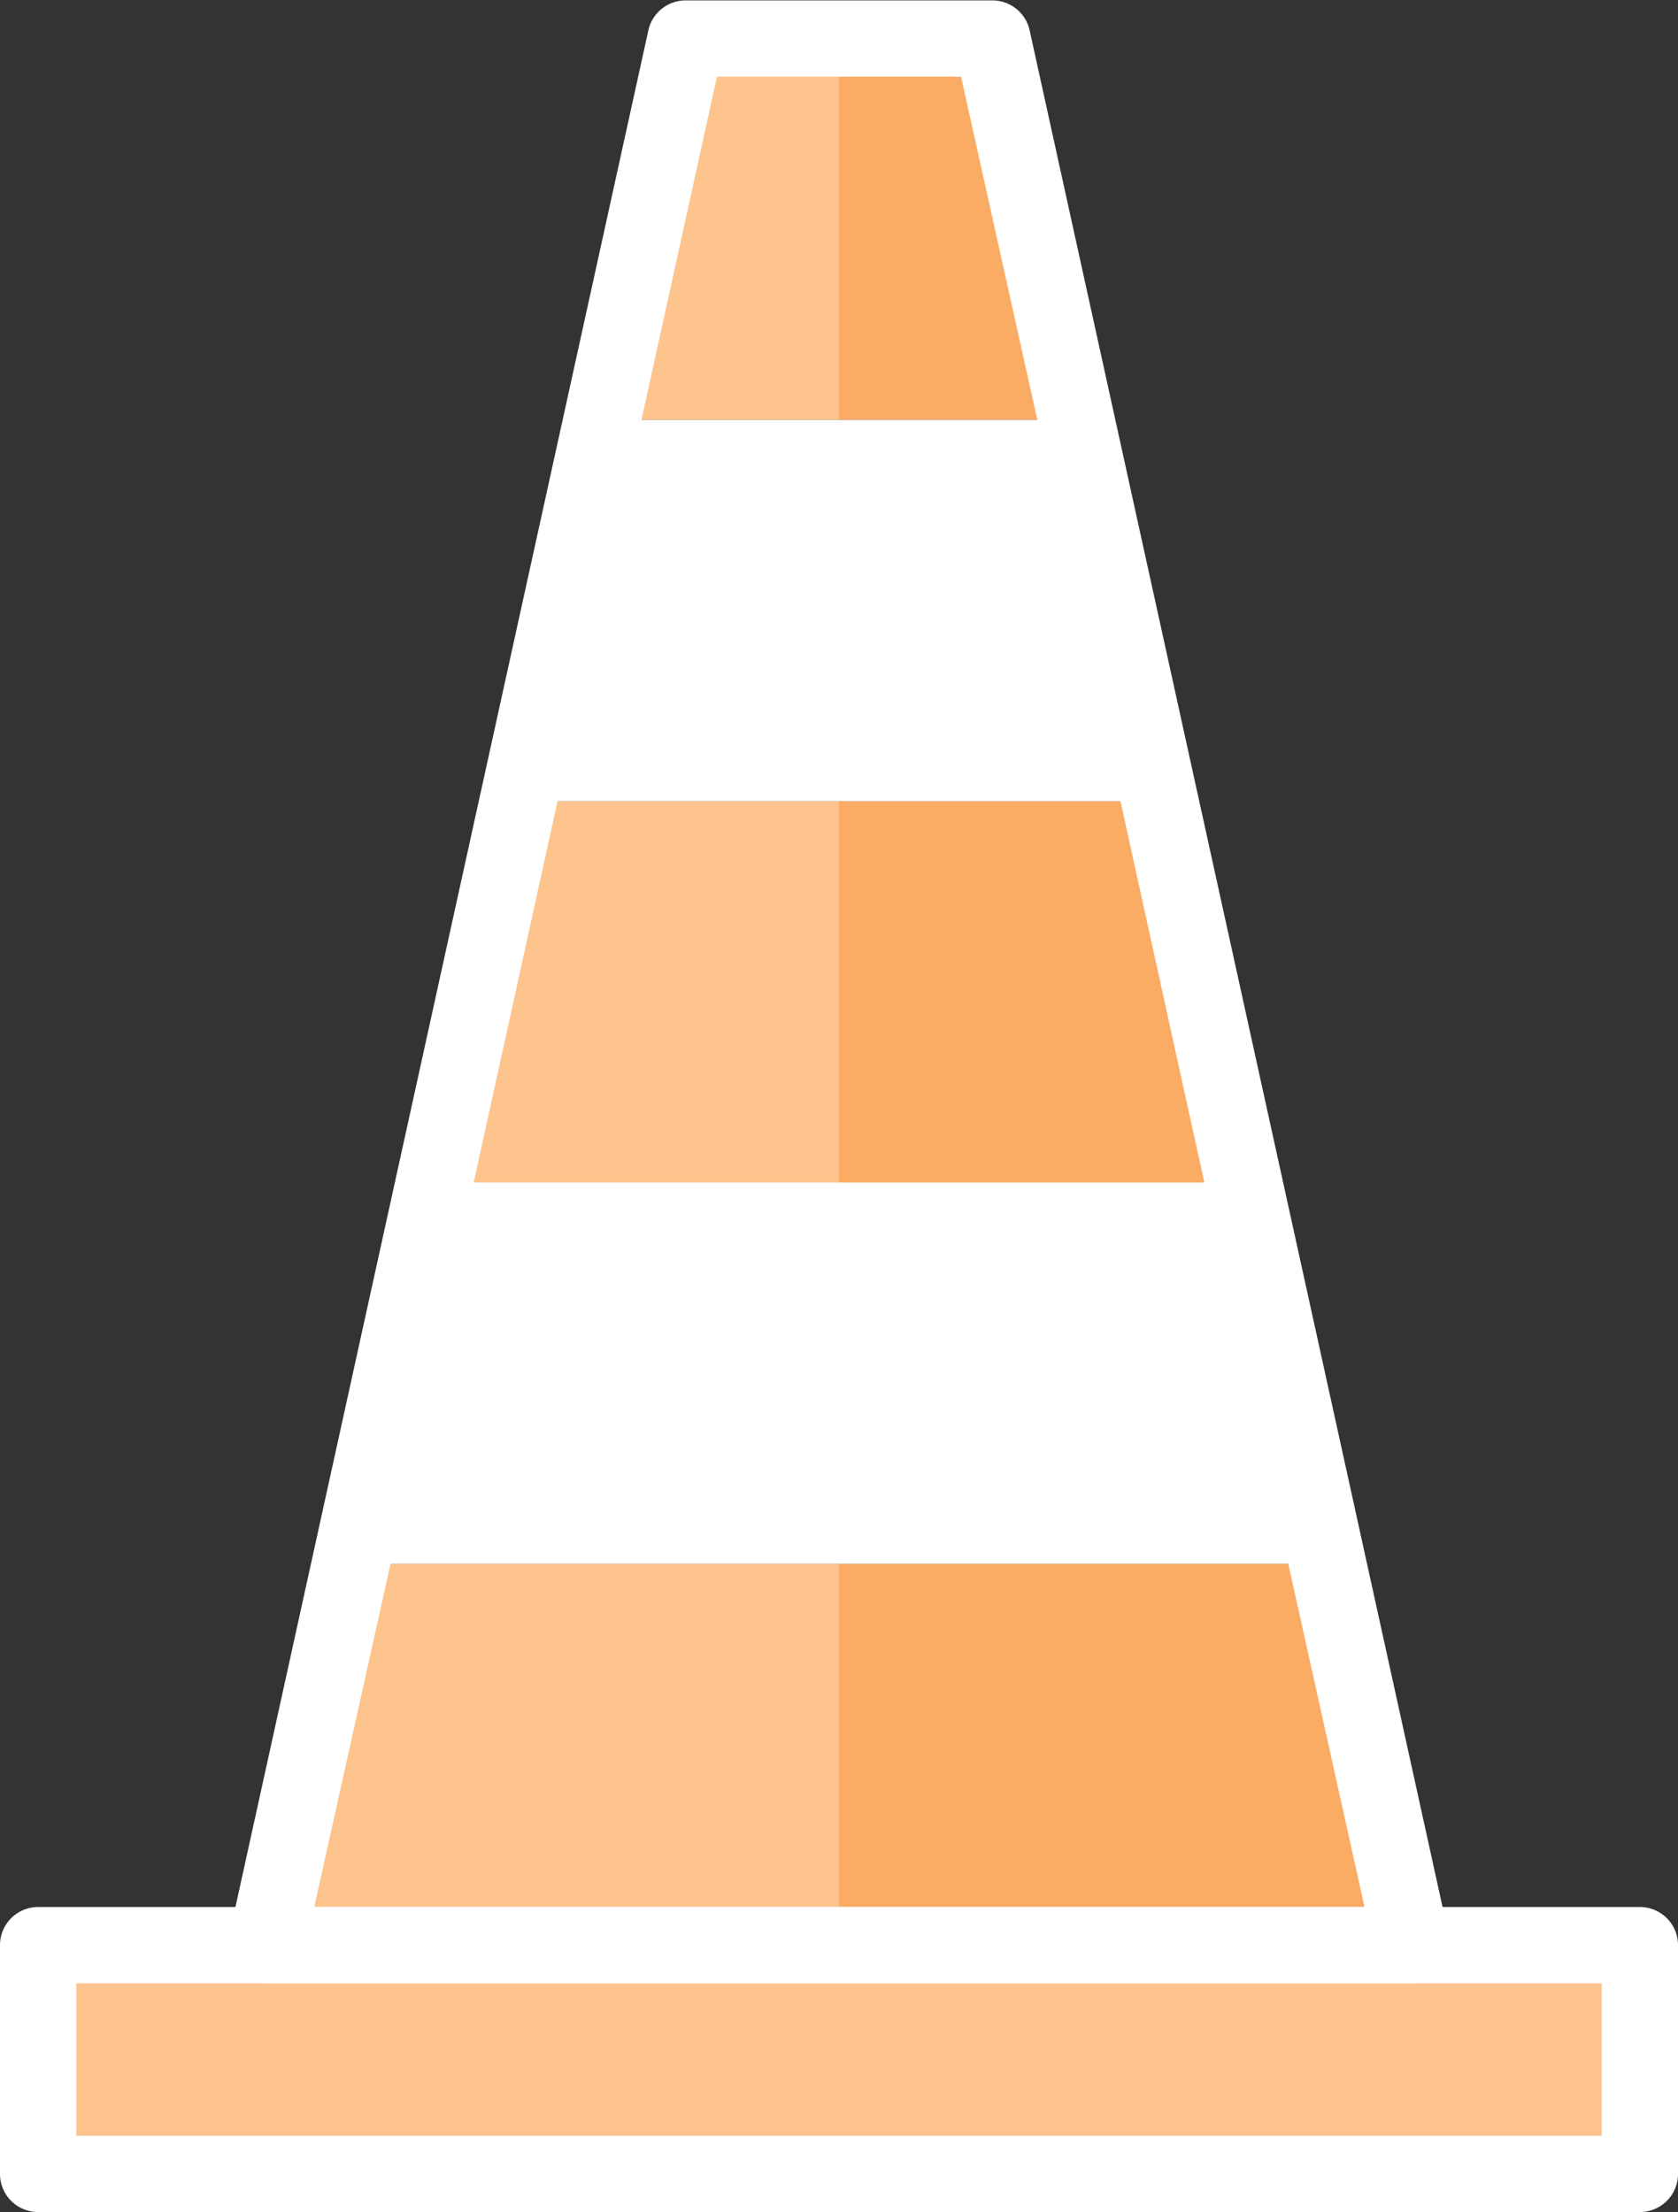 <svg xmlns="http://www.w3.org/2000/svg" viewBox="0 -0.011 44 58.011"><rect x="0" y="-0.011" width="44" height="58.011" fill="#333333" stroke="none"/><title>Depositphotos_78413682_3_ic</title><g data-name="Layer 2"><g data-name="Layer 1"><path fill="#fdc48e" d="M9.2 41L7 51h15V41H9.2z"/><path fill="#fdc48e" d="M13.6 21l-2.2 10H22V21h-8.4z"/><path fill="#fdc48e" d="M18 1l-2.2 10H22V1h-4z"/><path fill="#faab64" d="M34.8 41H22v10h15l-2.2-10z"/><path fill="#faab64" d="M30.4 21H22v10h10.6l-2.2-10z"/><path fill="#faab64" d="M26 1h-4v10h6.2L26 1z"/><path fill="#fdc48e" d="M1 51h42v6H1z"/><path d="M43 58H1a1 1 0 0 1-1-1v-6a1 1 0 0 1 1-1h42a1 1 0 0 1 1 1v6a1 1 0 0 1-1 1zM2 56h40v-4H2z" fill="#fff"/><path fill="none" d="M31.58 31L25.2 2h-6.4l-6.38 29h19.16z"/><path fill="none" d="M22 41H10.22l-1.98 9h27.52l-1.98-9H22z"/><path fill="none" d="M27.18 11L25.2 2h-6.4l-1.98 9h10.36z"/><path fill="none" d="M31.58 31l-2.2-10H14.62l-2.2 10-2.2 10-1.98 9h27.52l-1.98-9-2.2-10z"/><path d="M27 .79A1 1 0 0 0 26 0h-8a1 1 0 0 0-1 .79l-11 50A1 1 0 0 0 7 52h30a1 1 0 0 0 1-1.21zM18.8 2h6.4l2 9H16.82zm-4.18 19h14.76l2.2 10H12.42zM8.24 50l2-9h23.54l2 9z" fill="#fff"/></g></g></svg>